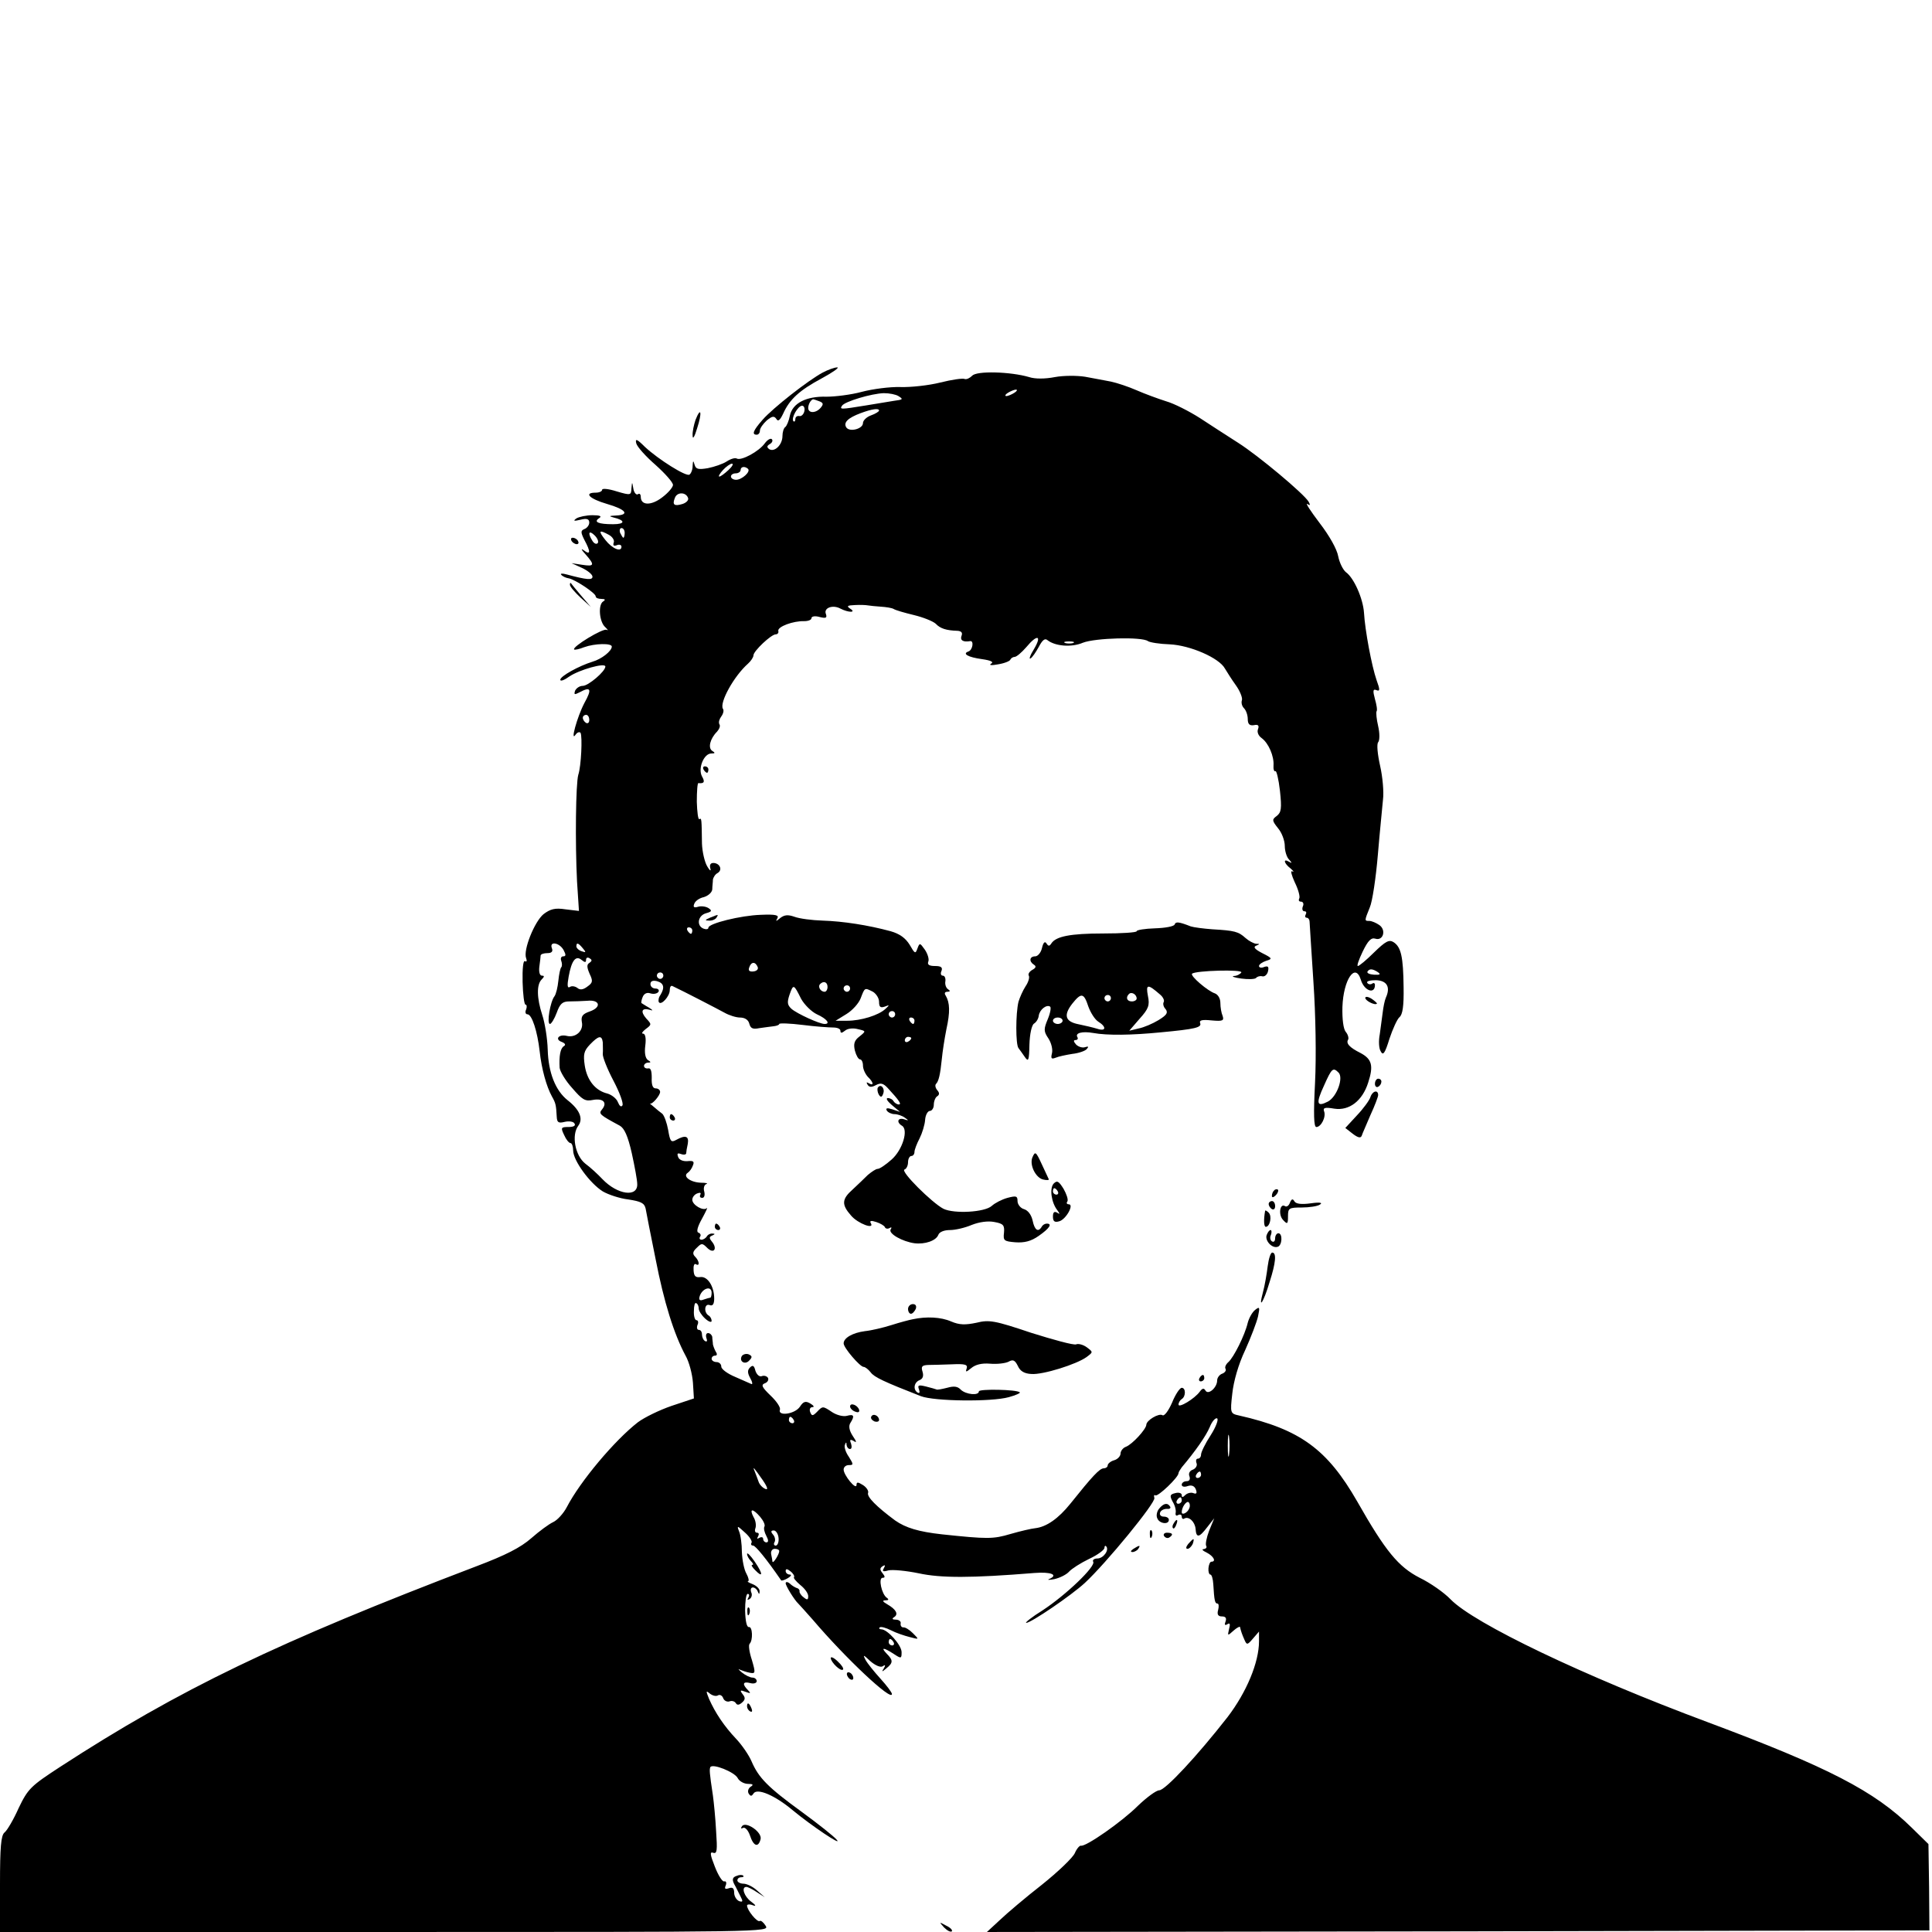 <?xml version="1.0" standalone="no"?>
<!DOCTYPE svg PUBLIC "-//W3C//DTD SVG 20010904//EN"
 "http://www.w3.org/TR/2001/REC-SVG-20010904/DTD/svg10.dtd">
<svg version="1.0" xmlns="http://www.w3.org/2000/svg"
 width="600pt" height="600pt" viewBox="0 0 600 600"
 preserveAspectRatio="xMidYMid meet">

<g transform="translate(0,600) scale(0.1,-0.1)"
fill="#000000" stroke="none">
<path d="M2555 4843 c-45 -24 -156 -111 -187 -147 -29 -33 -34 -46 -18 -46 6
0 10 6 10 13 0 7 10 21 21 31 17 14 23 15 30 5 5 -9 11 -5 21 16 20 45 51 73
120 110 35 19 56 34 48 34 -8 0 -28 -7 -45 -16z"/>
<path d="M3019 4833 c-7 -7 -17 -12 -23 -10 -6 3 -40 -2 -76 -11 -36 -9 -91
-15 -124 -14 -32 1 -86 -6 -120 -15 -33 -9 -83 -15 -109 -15 -63 2 -106 -20
-114 -59 -3 -16 -10 -32 -14 -35 -5 -3 -9 -16 -9 -28 0 -27 -24 -51 -41 -41
-8 6 -8 10 2 16 7 4 10 11 6 15 -4 4 -14 -2 -22 -13 -18 -25 -73 -55 -87 -47
-5 3 -19 -1 -31 -9 -12 -8 -39 -17 -59 -21 -30 -5 -37 -3 -41 11 -4 14 -5 13
-6 -4 0 -12 -5 -24 -10 -27 -10 -7 -96 47 -138 86 -25 25 -31 27 -27 11 3 -11
30 -41 60 -67 30 -27 54 -54 54 -62 0 -7 -15 -25 -34 -39 -34 -26 -66 -25 -66
2 0 8 -4 12 -9 8 -5 -3 -12 5 -14 17 -4 23 -4 23 -6 1 -1 -21 -2 -22 -46 -9
-25 8 -45 10 -45 5 0 -5 -9 -9 -20 -9 -38 0 -20 -19 35 -35 59 -17 72 -34 28
-36 -21 -1 -23 -2 -8 -6 38 -9 37 -21 -1 -21 -46 0 -62 7 -43 19 9 6 2 9 -21
9 -19 0 -42 -5 -50 -10 -11 -8 -8 -9 13 -4 20 5 27 2 27 -9 0 -8 -7 -17 -15
-20 -12 -5 -12 -10 0 -34 20 -37 19 -48 -2 -32 -10 7 -8 2 5 -12 30 -34 28
-39 -10 -33 l-33 5 33 -15 c17 -8 32 -20 32 -27 0 -11 -17 -10 -80 7 -14 4
-21 3 -17 -1 4 -5 15 -10 23 -11 19 -3 84 -46 84 -56 0 -5 8 -8 18 -8 12 0 13
-3 5 -8 -16 -10 -12 -64 7 -80 8 -8 10 -11 4 -8 -11 6 -108 -53 -101 -61 2 -2
16 1 31 7 33 12 86 13 86 2 0 -14 -32 -39 -60 -47 -42 -13 -100 -45 -100 -56
0 -6 13 -1 28 10 31 21 112 44 112 31 0 -15 -53 -60 -70 -60 -10 0 -20 -7 -24
-15 -4 -13 -2 -13 14 -5 35 19 39 10 15 -33 -23 -44 -45 -125 -27 -98 5 7 12
9 15 5 6 -12 2 -103 -7 -130 -8 -27 -10 -212 -4 -331 l6 -92 -42 5 c-32 5 -47
1 -68 -15 -28 -23 -64 -112 -54 -137 3 -8 2 -12 -4 -9 -5 3 -8 -23 -7 -65 1
-38 5 -70 9 -70 4 0 5 -7 2 -15 -4 -8 -2 -15 4 -15 14 0 31 -53 38 -115 6 -55
21 -109 38 -140 12 -21 13 -27 15 -63 1 -18 5 -21 25 -16 13 3 27 1 30 -5 5
-7 -3 -11 -18 -11 -24 0 -25 -2 -14 -25 6 -14 15 -25 20 -25 4 0 8 -11 8 -23
0 -31 52 -102 92 -127 17 -10 53 -22 79 -25 39 -6 50 -11 54 -28 2 -12 16 -83
31 -157 26 -134 57 -233 93 -300 11 -19 21 -57 23 -84 l3 -49 -69 -23 c-38
-13 -85 -36 -105 -51 -72 -56 -179 -183 -221 -264 -10 -19 -29 -40 -42 -46
-13 -6 -43 -28 -68 -50 -33 -29 -80 -53 -170 -87 -619 -236 -922 -382 -1293
-623 -92 -60 -100 -68 -129 -128 -16 -36 -36 -70 -44 -76 -11 -9 -14 -46 -14
-160 l0 -149 1195 0 c1179 0 1195 0 1183 19 -7 11 -15 18 -19 15 -8 -4 -39 34
-39 48 0 4 8 5 18 1 11 -4 10 0 -5 11 -22 16 -32 46 -15 46 4 0 19 -7 32 -16
l25 -16 -24 21 c-13 12 -32 21 -42 21 -10 0 -19 5 -19 10 0 6 5 10 12 10 6 0
9 2 6 5 -3 3 -12 3 -21 -1 -12 -4 -14 -11 -7 -25 6 -10 14 -28 20 -39 8 -15 7
-18 -5 -14 -8 4 -15 15 -15 26 0 14 -5 18 -16 14 -12 -4 -15 -2 -10 9 3 8 1
14 -5 12 -6 -1 -19 20 -29 46 -15 38 -16 47 -5 43 12 -4 13 8 9 66 -2 40 -7
90 -10 112 -11 72 -11 81 -8 88 7 12 75 -15 85 -34 5 -10 20 -18 32 -18 16 0
18 -3 8 -9 -7 -5 -10 -14 -6 -21 6 -9 9 -9 15 0 11 18 66 -5 122 -52 58 -48
155 -113 137 -92 -8 10 -57 49 -109 87 -106 77 -134 106 -156 157 -8 19 -30
51 -48 70 -37 39 -65 81 -84 124 -10 25 -10 27 3 16 8 -6 19 -9 25 -5 5 3 13
0 16 -9 3 -8 12 -12 19 -10 7 3 16 1 20 -5 4 -7 10 -7 20 2 10 9 10 15 1 26
-9 12 -7 13 9 7 16 -6 18 -5 8 5 -19 19 -16 28 7 22 11 -3 20 0 20 6 0 6 -6
11 -13 11 -7 0 -22 7 -33 16 -10 8 -13 13 -7 9 7 -3 21 -8 32 -10 17 -3 18 -1
6 40 -8 24 -11 46 -7 50 11 11 9 54 -2 52 -7 -1 -11 18 -12 51 0 28 3 52 8 52
5 0 6 -5 2 -12 -4 -7 -3 -8 4 -4 6 4 9 13 5 21 -3 8 -1 15 5 15 6 0 13 -6 15
-12 4 -10 6 -10 6 0 1 7 -9 17 -21 22 -13 5 -19 9 -15 9 4 1 2 11 -5 24 -7 12
-13 42 -14 67 0 25 -4 54 -9 65 -7 18 -5 17 18 -4 15 -13 24 -28 21 -32 -3 -5
-1 -9 5 -9 7 0 41 -41 87 -108 1 -2 11 1 21 7 10 6 12 11 6 11 -7 0 -13 5 -13
11 0 8 5 7 15 -1 9 -7 13 -15 11 -18 -3 -2 6 -13 19 -24 14 -11 25 -26 25 -35
0 -12 -3 -13 -15 -3 -8 6 -13 15 -12 18 1 4 -3 9 -8 10 -6 2 -16 8 -22 14 -7
6 -13 6 -13 1 0 -8 27 -52 39 -63 3 -3 23 -25 45 -50 103 -121 246 -255 246
-231 0 5 -16 26 -35 47 -20 22 -41 48 -47 59 -9 17 -7 17 15 -4 15 -13 31 -20
38 -16 8 6 10 4 4 -6 -8 -12 -6 -12 8 0 21 17 21 25 1 45 -20 21 -10 20 21 0
24 -16 25 -15 25 5 0 22 -44 71 -63 71 -6 0 -8 3 -5 6 4 3 19 -1 35 -9 15 -8
42 -17 58 -21 30 -8 30 -8 10 12 -11 11 -24 19 -30 18 -5 0 -9 5 -8 12 2 6 -5
12 -15 12 -11 0 -13 3 -5 8 14 9 6 24 -22 40 -14 8 -16 12 -5 12 10 0 11 3 4
8 -16 11 -27 62 -13 62 8 0 8 4 0 14 -9 11 -9 16 0 22 8 5 9 3 4 -6 -6 -10 -3
-12 14 -7 13 3 55 -1 94 -9 69 -15 163 -15 360 1 52 4 75 -6 45 -19 -7 -3 1
-3 17 0 17 4 37 14 45 23 8 9 36 27 63 40 26 12 47 28 47 34 0 5 2 8 5 5 11
-11 -8 -38 -27 -38 -10 0 -16 -5 -13 -10 9 -14 -84 -103 -157 -151 -34 -21
-56 -39 -51 -39 15 0 141 86 182 124 66 61 221 250 216 264 -2 7 -1 11 3 8 8
-5 72 56 72 69 0 3 5 11 10 18 43 51 75 97 87 125 7 18 18 30 23 27 5 -3 -4
-27 -20 -52 -17 -26 -30 -53 -30 -60 0 -7 -4 -13 -10 -13 -5 0 -7 -6 -4 -14 3
-7 -2 -16 -11 -20 -10 -3 -15 -12 -11 -21 3 -9 0 -15 -9 -15 -8 0 -15 -5 -15
-11 0 -6 8 -8 19 -4 12 4 21 0 25 -11 4 -11 2 -15 -8 -11 -7 3 -19 0 -25 -6
-8 -8 -11 -8 -11 0 0 6 -9 9 -20 6 -17 -4 -18 -8 -8 -27 7 -11 11 -27 9 -35
-1 -7 2 -10 8 -6 6 3 11 1 11 -5 0 -6 4 -9 8 -6 14 8 33 -10 35 -32 2 -29 11
-28 36 5 l22 28 -16 -39 c-8 -21 -12 -42 -9 -47 3 -5 -1 -9 -8 -10 -7 0 -3 -5
10 -11 21 -11 30 -28 14 -28 -4 0 -8 -9 -9 -20 -1 -11 2 -20 6 -20 4 0 8 -13
9 -30 3 -51 5 -60 13 -60 4 0 5 -9 2 -20 -4 -14 0 -20 12 -20 11 0 15 -5 11
-16 -4 -10 -2 -13 6 -8 8 5 9 0 5 -15 -5 -22 -5 -22 14 -5 10 9 20 14 20 11 3
-13 6 -22 14 -40 7 -16 9 -16 26 4 l19 22 0 -30 c0 -66 -39 -159 -98 -236 -93
-119 -193 -227 -212 -227 -9 0 -39 -22 -66 -48 -49 -49 -162 -128 -177 -124
-4 1 -13 -9 -19 -23 -6 -14 -52 -58 -102 -98 -50 -39 -109 -89 -131 -110 l-40
-37 1464 2 1463 3 -1 134 -2 134 -52 51 c-116 114 -260 188 -632 327 -387 144
-727 307 -800 382 -20 21 -63 51 -96 67 -66 34 -106 82 -194 237 -93 162 -177
224 -367 267 -27 6 -28 7 -21 68 4 38 19 91 40 135 18 40 36 87 40 105 6 29 5
31 -9 20 -9 -7 -19 -25 -23 -40 -9 -39 -44 -108 -60 -122 -8 -7 -12 -16 -9
-21 3 -5 -2 -12 -10 -15 -9 -3 -16 -13 -16 -21 0 -22 -27 -46 -36 -32 -5 9
-10 8 -18 -3 -16 -22 -66 -52 -66 -40 0 6 5 14 10 17 13 8 13 35 0 35 -6 0
-20 -21 -30 -46 -11 -25 -24 -43 -30 -39 -11 7 -50 -16 -50 -30 -1 -14 -43
-60 -63 -68 -9 -3 -17 -13 -17 -21 0 -8 -9 -18 -20 -21 -11 -3 -20 -11 -20
-16 0 -5 -6 -9 -12 -9 -13 0 -36 -25 -104 -110 -37 -46 -74 -72 -109 -76 -11
-1 -46 -9 -77 -18 -54 -16 -71 -16 -213 -1 -72 8 -112 20 -145 43 -58 43 -89
74 -84 86 2 6 -5 17 -16 24 -16 10 -20 10 -20 0 -1 -17 -40 31 -40 48 0 8 7
14 16 14 15 0 15 2 0 26 -10 14 -15 31 -12 37 3 9 5 9 5 0 1 -7 5 -13 11 -13
5 0 6 7 3 17 -5 12 -3 14 8 8 10 -7 10 -3 -3 16 -11 17 -13 31 -7 40 14 22 11
28 -11 22 -11 -3 -31 2 -45 11 -30 20 -30 20 -48 1 -13 -13 -16 -13 -21 0 -3
8 0 15 7 15 7 0 4 5 -6 11 -15 9 -22 7 -33 -10 -16 -23 -69 -30 -62 -9 3 7
-11 27 -29 44 -27 26 -30 33 -18 38 9 3 13 11 10 17 -4 6 -13 8 -20 5 -7 -2
-15 5 -19 17 -4 16 -8 19 -17 10 -8 -8 -8 -17 1 -33 7 -12 8 -21 3 -18 -4 2
-27 12 -50 22 -24 10 -43 24 -43 32 0 8 -7 14 -15 14 -8 0 -15 5 -15 10 0 6 5
10 11 10 6 0 7 5 2 12 -4 7 -8 18 -9 23 0 6 -2 16 -2 23 -1 6 -7 12 -13 12 -6
0 -8 -7 -5 -16 3 -8 2 -12 -4 -9 -6 3 -10 13 -10 21 0 8 -4 14 -10 14 -5 0 -7
7 -4 15 4 8 2 15 -3 15 -5 0 -9 13 -8 29 0 16 3 27 7 24 5 -2 8 -10 8 -17 0
-7 9 -21 20 -31 11 -10 20 -13 20 -7 0 6 -4 14 -10 17 -15 10 -12 38 4 32 9
-4 14 3 14 20 0 39 -21 70 -43 67 -15 -2 -20 3 -21 21 -1 14 2 22 7 19 13 -8
11 10 -2 23 -9 9 -8 16 5 28 15 15 17 15 33 -1 20 -19 32 -2 14 20 -9 11 -9
15 1 19 9 4 9 6 1 6 -6 1 -15 -3 -18 -9 -3 -5 -11 -10 -16 -10 -6 0 -8 4 -5 9
4 5 1 11 -5 13 -7 2 -3 18 11 43 12 22 19 37 15 33 -11 -10 -45 10 -45 26 0 8
7 17 16 20 8 3 12 2 9 -4 -3 -6 -1 -10 6 -10 6 0 9 8 6 20 -3 10 0 21 7 23 6
2 -2 4 -17 4 -33 1 -58 20 -41 31 6 4 13 14 16 23 5 12 1 15 -17 13 -14 -1
-26 4 -29 13 -4 11 -2 13 9 9 8 -3 15 -2 16 2 0 4 2 17 5 30 4 24 -7 28 -36
12 -16 -9 -19 -5 -25 31 -4 22 -12 44 -18 50 -7 5 -19 15 -27 22 -8 7 -14 11
-11 10 6 -4 31 25 31 36 0 6 -6 11 -14 11 -9 0 -13 11 -12 33 0 21 -3 31 -11
29 -7 -1 -13 2 -13 8 0 5 6 10 13 10 9 0 9 2 -1 8 -8 6 -11 22 -8 45 3 23 0
37 -7 37 -6 0 -2 6 8 14 19 14 19 15 2 33 -19 22 -14 34 11 27 11 -4 10 -1 -3
7 -11 6 -21 13 -23 14 -1 1 0 10 4 19 4 10 13 15 24 11 10 -3 21 -1 25 5 3 5
-1 10 -9 10 -9 0 -16 6 -16 14 0 9 7 12 20 9 22 -6 25 -20 11 -43 -6 -8 -7
-18 -5 -22 7 -12 34 18 34 37 0 9 3 15 8 13 38 -18 142 -72 162 -83 14 -8 36
-15 48 -15 15 0 26 -7 29 -19 4 -15 11 -18 31 -14 15 2 35 5 45 6 9 1 17 4 17
7 0 3 33 2 73 -3 39 -5 82 -8 95 -8 12 0 22 -4 22 -10 0 -8 4 -8 14 0 8 7 25
9 40 5 26 -6 26 -6 5 -23 -16 -12 -19 -23 -14 -44 4 -15 11 -27 16 -27 5 0 9
-9 9 -19 0 -11 7 -26 15 -35 18 -17 20 -30 3 -20 -7 4 -8 3 -4 -4 5 -9 13 -9
26 -2 15 8 23 6 37 -9 36 -39 44 -51 34 -51 -5 0 -13 5 -16 10 -3 6 -12 10
-18 10 -7 -1 -1 -10 13 -22 l25 -21 -24 8 c-16 5 -21 4 -17 -4 4 -6 15 -11 24
-11 9 0 24 -5 32 -11 13 -9 12 -10 -2 -5 -20 6 -25 -9 -7 -20 21 -12 2 -75
-32 -105 -18 -16 -37 -29 -43 -29 -6 0 -19 -9 -31 -19 -11 -11 -32 -31 -47
-45 -34 -30 -35 -47 -5 -81 21 -25 75 -45 61 -23 -4 7 2 8 17 3 13 -4 26 -12
27 -16 2 -5 9 -6 14 -3 7 4 8 2 4 -4 -8 -13 37 -38 74 -43 33 -4 67 8 74 26 3
9 18 15 36 15 17 0 47 7 68 16 23 9 50 13 70 9 28 -5 32 -10 30 -33 -3 -25 0
-27 35 -30 28 -2 49 3 73 20 33 23 43 38 25 38 -6 0 -13 -4 -16 -10 -11 -18
-22 -10 -28 19 -4 18 -14 32 -27 36 -11 3 -20 15 -20 25 0 16 -4 17 -31 10
-18 -5 -39 -16 -49 -25 -22 -20 -117 -25 -150 -9 -35 18 -135 117 -121 122 6
2 11 12 11 23 0 10 5 19 10 19 6 0 10 6 10 13 0 6 7 25 16 42 8 16 16 42 17
57 1 15 8 28 15 28 6 0 12 9 12 19 0 11 5 23 10 26 8 5 8 11 1 19 -6 7 -8 16
-4 20 8 8 13 28 18 78 2 21 8 61 14 91 12 54 11 83 -2 105 -5 7 -3 12 5 12 9
0 10 3 2 8 -6 4 -10 15 -8 25 1 9 -2 17 -8 17 -6 0 -8 7 -4 15 4 11 -2 15 -20
15 -18 0 -25 4 -21 14 3 7 -2 24 -11 37 -15 21 -16 22 -23 3 -6 -17 -8 -16
-24 12 -13 21 -31 34 -59 42 -70 19 -148 31 -211 33 -33 1 -72 6 -88 12 -20 7
-31 6 -44 -4 -13 -11 -15 -11 -9 -1 6 10 -5 13 -51 11 -63 -2 -163 -27 -163
-40 0 -5 -7 -6 -15 -3 -23 9 -18 41 8 48 18 5 19 8 7 16 -8 5 -23 7 -32 4 -13
-4 -16 -1 -12 9 3 9 16 18 30 21 13 4 25 14 26 24 0 9 2 23 2 30 1 7 7 17 15
21 16 10 6 31 -14 31 -9 0 -12 -7 -9 -17 3 -10 -2 -7 -10 7 -8 14 -15 45 -16
70 -1 76 -1 81 -8 76 -4 -2 -7 22 -8 54 0 33 2 59 5 58 18 -2 21 4 11 21 -13
25 6 71 29 71 12 0 13 2 3 8 -14 9 -7 38 15 60 7 8 11 18 7 23 -3 6 0 16 6 24
6 8 9 19 5 24 -11 19 34 101 78 140 9 8 17 20 17 26 0 13 55 65 69 65 6 0 10
5 8 11 -2 13 46 31 81 30 12 0 22 4 22 9 0 6 11 8 25 4 20 -5 24 -3 20 9 -8
19 21 30 45 17 25 -13 51 -13 30 0 -12 8 -8 10 15 11 17 1 35 0 40 -1 6 -1 24
-3 40 -4 17 -1 35 -4 40 -7 6 -4 34 -12 63 -19 29 -7 59 -19 68 -27 14 -15 33
-21 68 -22 12 -1 16 -6 12 -16 -5 -13 5 -20 27 -16 12 2 8 -27 -5 -32 -21 -7
-2 -18 42 -24 28 -4 37 -9 28 -14 -8 -5 1 -6 22 -2 19 3 37 10 38 15 2 4 8 8
13 8 6 0 22 14 36 30 34 41 50 38 24 -6 -12 -19 -16 -32 -11 -29 6 3 17 20 26
36 11 21 19 28 27 21 24 -19 75 -23 110 -8 38 15 184 19 202 5 6 -4 36 -9 68
-10 63 -3 153 -42 171 -75 6 -10 21 -34 34 -52 13 -18 21 -39 19 -46 -3 -8 0
-19 6 -25 7 -7 12 -22 12 -34 0 -16 6 -21 19 -19 13 3 17 -1 13 -12 -4 -9 1
-21 11 -28 22 -16 39 -57 37 -85 -1 -12 2 -20 6 -18 3 3 10 -25 14 -61 6 -55
4 -67 -10 -78 -15 -11 -15 -14 4 -38 12 -14 21 -39 21 -55 0 -16 6 -35 13 -42
10 -11 10 -13 0 -7 -19 11 -16 -5 5 -21 9 -8 12 -12 5 -9 -6 3 -2 -12 8 -34
11 -22 17 -45 14 -50 -3 -6 -1 -10 5 -10 7 0 10 -7 6 -15 -3 -8 -1 -15 5 -15
6 0 7 -4 4 -10 -3 -5 -2 -10 3 -10 5 0 9 -6 9 -12 0 -7 6 -92 12 -188 7 -103
9 -231 5 -312 -5 -98 -4 -138 4 -138 15 0 31 32 24 49 -4 11 3 13 32 8 46 -7
87 24 105 81 17 52 12 73 -24 92 -34 17 -46 30 -38 42 2 5 -1 16 -8 24 -7 9
-11 39 -10 77 3 85 40 139 57 85 10 -35 44 -47 44 -17 0 6 -4 8 -9 4 -5 -3
-12 -2 -15 3 -3 5 9 8 27 8 34 -1 46 -21 31 -54 -4 -9 -8 -30 -10 -47 -2 -16
-6 -46 -9 -67 -4 -20 -3 -44 3 -53 7 -14 13 -7 27 39 10 30 24 61 31 67 10 8
14 35 13 93 -1 95 -8 125 -31 140 -14 9 -25 3 -61 -32 -23 -23 -46 -42 -50
-42 -4 0 3 20 15 45 16 33 26 44 39 40 24 -8 35 26 13 42 -10 7 -24 13 -31 13
-16 0 -16 0 1 42 8 18 19 92 25 163 6 72 14 149 16 172 3 23 -1 70 -9 105 -8
36 -11 67 -6 73 5 6 5 28 0 50 -5 21 -7 42 -5 46 3 3 0 21 -5 38 -7 26 -6 32
4 28 12 -5 12 1 1 31 -15 43 -36 155 -39 209 -3 44 -31 108 -56 126 -9 7 -20
29 -24 49 -4 23 -28 65 -58 104 -28 37 -45 63 -38 59 9 -6 10 -4 4 7 -15 25
-156 143 -219 183 -33 21 -87 56 -119 77 -33 21 -80 45 -105 52 -25 8 -66 23
-91 34 -25 11 -61 23 -80 27 -19 4 -55 10 -80 15 -25 4 -67 4 -94 -1 -31 -6
-62 -6 -80 0 -58 17 -164 20 -177 4z m131 -53 c-8 -5 -19 -10 -25 -10 -5 0 -3
5 5 10 8 5 20 10 25 10 6 0 3 -5 -5 -10z m-360 -10 c16 -10 15 -11 -15 -15
-11 -2 -49 -8 -85 -14 -80 -13 -83 -13 -75 -1 8 13 92 38 130 39 17 0 37 -4
45 -9z m-246 -16 c13 -5 14 -9 5 -20 -15 -18 -39 -18 -39 -1 0 12 9 27 16 27
1 0 10 -3 18 -6z m-46 -31 c-2 -10 -10 -17 -16 -15 -7 1 -12 -3 -12 -10 0 -6
-3 -9 -6 -6 -8 9 14 48 27 48 6 0 9 -8 7 -17z m232 2 c0 -3 -11 -10 -25 -15
-14 -5 -25 -16 -25 -24 0 -18 -42 -29 -52 -13 -9 15 5 29 45 44 35 13 57 16
57 8z m-468 -185 c-12 -11 -24 -20 -28 -20 -4 0 1 9 11 20 10 11 23 20 28 20
6 0 1 -9 -11 -20z m61 4 c9 -9 -19 -34 -37 -34 -9 0 -16 5 -16 10 0 6 7 10 15
10 8 0 15 5 15 10 0 11 13 13 23 4z m-186 -91 c2 -6 -5 -14 -17 -18 -26 -8
-33 -3 -24 19 7 19 35 18 41 -1z m-197 -108 c0 -8 -2 -15 -4 -15 -2 0 -6 7
-10 15 -3 8 -1 15 4 15 6 0 10 -7 10 -15z m-84 -32 c-4 -4 -11 -1 -16 7 -16
25 -11 35 7 17 9 -9 13 -20 9 -24z m35 26 c11 -6 18 -17 15 -24 -3 -9 0 -12
10 -8 7 3 14 1 14 -5 0 -18 -29 -6 -50 21 -23 29 -20 33 11 16z m1442 -336
c-7 -2 -19 -2 -25 0 -7 3 -2 5 12 5 14 0 19 -2 13 -5z m-1503 -239 c0 -8 -4
-12 -10 -9 -5 3 -10 10 -10 16 0 5 5 9 10 9 6 0 10 -7 10 -16z m320 -654 c0
-5 -2 -10 -4 -10 -3 0 -8 5 -11 10 -3 6 -1 10 4 10 6 0 11 -4 11 -10z m-400
-60 c8 -15 8 -20 -1 -20 -6 0 -9 -6 -6 -14 3 -8 3 -17 0 -20 -3 -3 -7 -22 -9
-42 -2 -20 -7 -41 -12 -48 -13 -16 -25 -86 -14 -86 4 0 14 16 21 35 10 28 18
35 39 35 15 0 40 1 56 2 39 4 45 -20 8 -33 -23 -8 -28 -15 -25 -33 6 -27 -19
-50 -47 -43 -25 6 -38 -11 -15 -19 10 -4 13 -9 6 -13 -11 -7 -15 -31 -13 -67
1 -11 18 -40 39 -63 31 -36 40 -42 64 -37 32 6 46 -8 29 -29 -12 -14 -8 -17
55 -51 14 -8 25 -32 37 -85 9 -41 17 -84 17 -96 2 -42 -61 -34 -108 15 -14 15
-38 37 -53 48 -32 25 -44 89 -22 118 16 22 4 50 -33 79 -38 30 -60 86 -62 157
-1 36 -9 84 -17 108 -17 52 -18 94 -2 110 9 9 9 12 1 12 -7 0 -10 12 -8 28 2
15 4 30 4 35 1 4 10 7 21 7 13 0 18 5 14 15 -9 23 23 18 36 -5z m60 5 c11 -13
10 -14 -4 -9 -9 3 -16 10 -16 15 0 13 6 11 20 -6z m10 -36 c0 7 5 9 11 5 8 -5
8 -8 0 -14 -9 -5 -9 -13 0 -34 11 -23 10 -28 -7 -40 -13 -10 -23 -11 -31 -4
-7 5 -17 7 -23 3 -8 -5 -9 4 -4 32 9 50 22 67 40 52 11 -9 14 -8 14 0z m533
-22 c3 -7 -3 -13 -14 -14 -12 -1 -16 3 -12 13 6 18 19 18 26 1z m1926 -16 c10
-7 7 -9 -12 -8 -14 1 -23 5 -20 10 6 9 15 9 32 -2z m-2219 -11 c0 -5 -4 -10
-10 -10 -5 0 -10 5 -10 10 0 6 5 10 10 10 6 0 10 -4 10 -10z m510 -35 c0 -8
-4 -15 -9 -15 -13 0 -22 16 -14 24 11 11 23 6 23 -9z m-82 -37 c10 -18 32 -40
49 -48 31 -14 43 -30 24 -30 -16 0 -86 32 -103 47 -13 12 -14 20 -6 44 12 34
13 33 36 -13z m152 32 c0 -5 -4 -10 -10 -10 -5 0 -10 5 -10 10 0 6 5 10 10 10
6 0 10 -4 10 -10z m71 -10 c10 -6 19 -20 19 -31 0 -16 4 -20 18 -15 15 6 15 5
2 -7 -21 -20 -76 -37 -119 -37 l-36 0 34 21 c18 11 38 33 44 49 13 34 12 33
38 20z m69 -70 c0 -5 -4 -10 -10 -10 -5 0 -10 5 -10 10 0 6 5 10 10 10 6 0 10
-4 10 -10z m60 -20 c0 -5 -2 -10 -4 -10 -3 0 -8 5 -11 10 -3 6 -1 10 4 10 6 0
11 -4 11 -10z m-968 -67 c0 -10 1 -26 0 -36 -1 -9 14 -47 33 -83 19 -36 32
-71 28 -77 -4 -6 -9 -2 -14 10 -4 11 -19 23 -33 27 -37 9 -63 41 -70 87 -5 34
-3 45 16 65 27 28 37 30 40 7z m958 13 c0 -3 -4 -8 -10 -11 -5 -3 -10 -1 -10
4 0 6 5 11 10 11 6 0 10 -2 10 -4z m1327 -107 c16 -16 -5 -75 -33 -90 -35 -18
-38 -6 -12 50 24 54 28 57 45 40z m-1947 -684 c0 -8 -2 -15 -4 -15 -2 0 -12
-3 -21 -6 -10 -4 -15 -2 -13 7 6 27 38 39 38 14z m255 -395 c3 -5 1 -10 -4
-10 -6 0 -11 5 -11 10 0 6 2 10 4 10 3 0 8 -4 11 -10z m1352 -107 c-2 -16 -4
-3 -4 27 0 30 2 43 4 28 2 -16 2 -40 0 -55z m-1448 -80 c15 -22 17 -31 8 -27
-8 3 -18 13 -21 22 -3 9 -9 24 -12 32 -8 19 -3 13 25 -27z m1361 17 c0 -5 -5
-10 -11 -10 -5 0 -7 5 -4 10 3 6 8 10 11 10 2 0 4 -4 4 -10z m-60 -80 c0 -5
-5 -10 -11 -10 -5 0 -7 5 -4 10 3 6 8 10 11 10 2 0 4 -4 4 -10z m23 -25 c-5
-13 -23 -22 -23 -11 0 15 14 35 21 31 4 -3 6 -12 2 -20z m-1332 -26 c10 -12
16 -25 13 -30 -3 -5 0 -18 6 -29 7 -13 7 -20 0 -20 -5 0 -10 5 -10 11 0 5 -5
7 -12 3 -7 -4 -8 -3 -4 4 4 7 3 12 -3 12 -6 0 -8 6 -5 14 3 8 1 24 -6 35 -14
27 -2 27 21 0z m57 -66 c1 -12 -3 -23 -9 -23 -5 0 -7 5 -4 10 4 6 2 17 -4 24
-8 9 -7 13 2 13 7 0 14 -11 15 -24z m2 -40 c0 -10 -19 -40 -21 -33 0 3 -2 13
-4 23 -2 9 3 17 11 17 8 0 14 -3 14 -7z m355 -283 c3 -5 1 -10 -4 -10 -6 0
-11 5 -11 10 0 6 2 10 4 10 3 0 8 -4 11 -10z"/>
<path d="M2160 4696 c-5 -15 -10 -37 -9 -49 0 -13 6 -4 14 23 16 49 12 69 -5
26z"/>
<path d="M1775 4320 c3 -5 11 -10 16 -10 6 0 7 5 4 10 -3 6 -11 10 -16 10 -6
0 -7 -4 -4 -10z"/>
<path d="M1770 4184 c0 -6 15 -23 33 -40 l32 -29 -30 35 c-16 19 -31 37 -32
39 -2 2 -3 0 -3 -5z"/>
<path d="M2185 3610 c3 -5 8 -10 11 -10 2 0 4 5 4 10 0 6 -5 10 -11 10 -5 0
-7 -4 -4 -10z"/>
<path d="M2205 3150 c-16 -7 -17 -9 -3 -9 9 -1 20 4 23 9 7 11 7 11 -20 0z"/>
<path d="M3648 3129 c-2 -6 -29 -11 -61 -12 -31 -1 -57 -5 -57 -9 0 -4 -47 -7
-104 -7 -102 0 -147 -9 -161 -31 -6 -9 -9 -9 -15 0 -5 8 -10 3 -14 -14 -3 -14
-13 -26 -21 -26 -18 0 -20 -16 -4 -26 8 -5 6 -10 -5 -16 -9 -5 -14 -13 -11
-18 3 -5 -1 -20 -10 -33 -9 -14 -18 -35 -22 -48 -9 -37 -9 -133 0 -144 4 -5
13 -18 20 -28 11 -16 13 -10 14 39 1 33 7 60 14 65 7 4 14 15 15 25 3 19 24
35 35 28 4 -2 1 -20 -7 -39 -13 -31 -13 -38 2 -60 9 -14 14 -34 11 -46 -4 -16
-2 -19 11 -14 9 4 33 9 52 12 19 2 40 9 45 15 7 8 5 9 -5 6 -8 -3 -21 1 -28 8
-8 9 -9 14 -2 14 6 0 9 4 6 9 -8 13 15 19 49 13 44 -8 119 -7 210 2 107 10
128 15 122 29 -3 9 7 11 36 8 34 -3 39 -1 34 14 -4 9 -7 27 -7 40 0 14 -7 26
-17 30 -22 7 -77 54 -71 61 10 10 159 14 153 4 -3 -5 -14 -11 -23 -11 -9 -1 1
-5 23 -8 22 -3 43 -2 46 2 3 4 12 7 19 5 8 -2 16 6 18 16 3 14 0 17 -12 13 -9
-4 -16 -2 -16 3 0 5 10 12 22 16 20 6 20 8 -12 24 -23 12 -29 19 -19 23 12 5
12 6 0 6 -8 1 -23 9 -33 18 -22 20 -34 23 -103 27 -27 2 -58 6 -67 9 -38 15
-47 15 -50 6z m-46 -217 c10 -8 15 -19 12 -24 -3 -5 -1 -15 6 -22 8 -11 4 -18
-22 -34 -18 -11 -46 -23 -62 -26 l-29 -7 32 37 c28 31 32 42 26 71 -7 37 -1
38 37 5z m-72 -13 c0 -5 -7 -9 -15 -9 -15 0 -20 12 -9 23 8 8 24 -1 24 -14z
m-150 -25 c7 -19 20 -40 31 -47 26 -16 24 -31 -3 -22 -13 4 -39 10 -58 14 -42
8 -48 28 -20 64 28 35 36 34 50 -9z m70 26 c0 -5 -4 -10 -10 -10 -5 0 -10 5
-10 10 0 6 5 10 10 10 6 0 10 -4 10 -10z m-150 -70 c0 -5 -7 -10 -15 -10 -8 0
-15 5 -15 10 0 6 7 10 15 10 8 0 15 -4 15 -10z"/>
<path d="M4240 2901 c0 -9 30 -24 36 -18 2 1 -6 8 -16 15 -11 7 -20 8 -20 3z"/>
<path d="M4270 2634 c0 -8 5 -12 10 -9 6 3 10 10 10 16 0 5 -4 9 -10 9 -5 0
-10 -7 -10 -16z"/>
<path d="M2726 2622 c-2 -4 -1 -14 3 -21 6 -10 10 -9 14 3 6 16 -8 32 -17 18z"/>
<path d="M4256 2593 c-3 -10 -22 -36 -42 -57 l-36 -39 23 -18 c17 -13 25 -14
28 -6 2 7 15 35 27 64 13 28 24 57 24 62 0 18 -18 13 -24 -6z"/>
<path d="M2080 2530 c0 -5 5 -10 11 -10 5 0 7 5 4 10 -3 6 -8 10 -11 10 -2 0
-4 -4 -4 -10z"/>
<path d="M3206 2405 c-9 -23 10 -62 33 -68 12 -3 20 -2 18 1 -2 4 -11 24 -21
45 -19 41 -21 43 -30 22z"/>
<path d="M3272 2324 c-13 -15 -7 -59 12 -83 8 -11 8 -13 -1 -7 -9 5 -13 1 -13
-12 0 -15 5 -19 19 -15 21 5 48 53 30 53 -6 0 -8 4 -4 9 3 6 -3 23 -12 39 -15
24 -20 27 -31 16z m13 -24 c3 -5 1 -10 -4 -10 -6 0 -11 5 -11 10 0 6 2 10 4
10 3 0 8 -4 11 -10z"/>
<path d="M3957 2303 c-4 -3 -7 -11 -7 -17 0 -6 5 -5 12 2 6 6 9 14 7 17 -3 3
-9 2 -12 -2z"/>
<path d="M4006 2265 c-3 -9 -10 -14 -15 -11 -16 11 -22 -27 -6 -43 13 -14 15
-13 15 12 0 25 3 27 43 27 23 0 49 4 56 9 10 6 0 8 -28 4 -29 -4 -46 -2 -51 6
-5 9 -9 8 -14 -4z"/>
<path d="M3940 2261 c0 -6 5 -13 10 -16 6 -3 10 1 10 9 0 9 -4 16 -10 16 -5 0
-10 -4 -10 -9z"/>
<path d="M3929 2240 c-5 -28 -4 -50 2 -50 13 0 20 33 9 44 -5 5 -10 8 -11 6z"/>
<path d="M2220 2190 c0 -5 5 -10 11 -10 5 0 7 5 4 10 -3 6 -8 10 -11 10 -2 0
-4 -4 -4 -10z"/>
<path d="M3934 2165 c-7 -17 16 -43 34 -37 14 4 16 42 2 42 -5 0 -10 -7 -10
-16 0 -8 -4 -13 -10 -9 -5 3 -7 12 -3 20 3 8 2 15 -1 15 -4 0 -9 -7 -12 -15z"/>
<path d="M3937 2068 c-3 -24 -9 -60 -15 -82 -15 -56 2 -31 21 33 19 59 22 91
8 91 -5 0 -11 -19 -14 -42z"/>
<path d="M2820 1935 c0 -8 4 -15 9 -15 5 0 11 7 15 15 3 9 0 15 -9 15 -8 0
-15 -7 -15 -15z"/>
<path d="M2835 1903 c-11 -2 -41 -10 -66 -18 -25 -8 -63 -17 -83 -19 -38 -5
-66 -21 -66 -38 0 -14 51 -73 62 -73 5 0 15 -8 22 -17 11 -15 41 -29 156 -74
42 -16 219 -18 273 -3 22 6 37 13 34 15 -9 9 -127 11 -127 3 0 -14 -40 -10
-56 5 -10 11 -22 12 -43 6 -16 -4 -31 -7 -33 -5 -2 1 -16 5 -32 9 -24 6 -27 4
-22 -9 3 -9 2 -13 -4 -10 -15 9 -12 32 6 39 10 4 13 13 9 26 -5 16 -2 20 17
21 13 0 46 1 74 2 42 2 50 -1 46 -13 -4 -12 -2 -12 14 1 13 11 32 16 58 14 22
-2 48 1 58 6 14 8 20 5 29 -13 7 -16 20 -24 42 -25 35 -3 141 30 172 53 20 15
20 15 0 30 -11 8 -26 12 -33 9 -8 -3 -70 14 -140 36 -113 38 -130 41 -170 31
-34 -7 -52 -7 -78 4 -32 14 -77 16 -119 7z"/>
<path d="M2304 1789 c-10 -17 10 -29 23 -14 10 10 9 14 -2 19 -8 3 -17 0 -21
-5z"/>
<path d="M3725 1720 c-3 -5 -1 -10 4 -10 6 0 11 5 11 10 0 6 -2 10 -4 10 -3 0
-8 -4 -11 -10z"/>
<path d="M2640 1632 c0 -5 7 -13 16 -16 10 -4 14 -1 12 6 -5 15 -28 23 -28 10z"/>
<path d="M2706 1601 c-3 -5 1 -11 9 -15 8 -3 15 -1 15 4 0 13 -18 22 -24 11z"/>
<path d="M3600 1315 c-7 -8 -10 -22 -6 -30 6 -17 36 -21 36 -5 0 6 -7 10 -16
10 -9 0 -14 6 -11 13 2 6 11 11 20 11 9 -1 14 2 11 7 -8 13 -20 11 -34 -6z"/>
<path d="M3645 1269 c-4 -6 -5 -12 -2 -15 2 -3 7 2 10 11 7 17 1 20 -8 4z"/>
<path d="M3571 1234 c0 -11 3 -14 6 -6 3 7 2 16 -1 19 -3 4 -6 -2 -5 -13z"/>
<path d="M3615 1230 c4 -6 11 -8 16 -5 14 9 11 15 -7 15 -8 0 -12 -5 -9 -10z"/>
<path d="M3690 1205 c-7 -9 -8 -15 -2 -15 5 0 12 7 16 15 3 8 4 15 2 15 -2 0
-9 -7 -16 -15z"/>
<path d="M3520 1190 c-9 -6 -10 -10 -3 -10 6 0 15 5 18 10 8 12 4 12 -15 0z"/>
<path d="M2320 1174 c0 -5 5 -15 12 -22 7 -7 9 -12 4 -12 -4 0 0 -7 9 -16 25
-26 25 -12 -1 26 -13 19 -24 30 -24 24z"/>
<path d="M2321 994 c0 -11 3 -14 6 -6 3 7 2 16 -1 19 -3 4 -6 -2 -5 -13z"/>
<path d="M2580 851 c0 -13 31 -43 38 -36 3 3 -4 14 -16 25 -12 12 -22 16 -22
11z"/>
<path d="M2630 801 c0 -5 5 -13 10 -16 6 -3 10 -2 10 4 0 5 -4 13 -10 16 -5 3
-10 2 -10 -4z"/>
<path d="M2320 701 c0 -6 4 -13 10 -16 6 -3 7 1 4 9 -7 18 -14 21 -14 7z"/>
<path d="M2304 328 c-4 -6 -3 -8 3 -5 6 4 16 -6 22 -23 11 -34 26 -39 33 -12
6 22 -47 58 -58 40z"/>
<path d="M2932 14 c10 -10 20 -15 24 -12 3 4 -5 12 -18 18 -22 12 -22 12 -6
-6z"/>
</g>
</svg>
